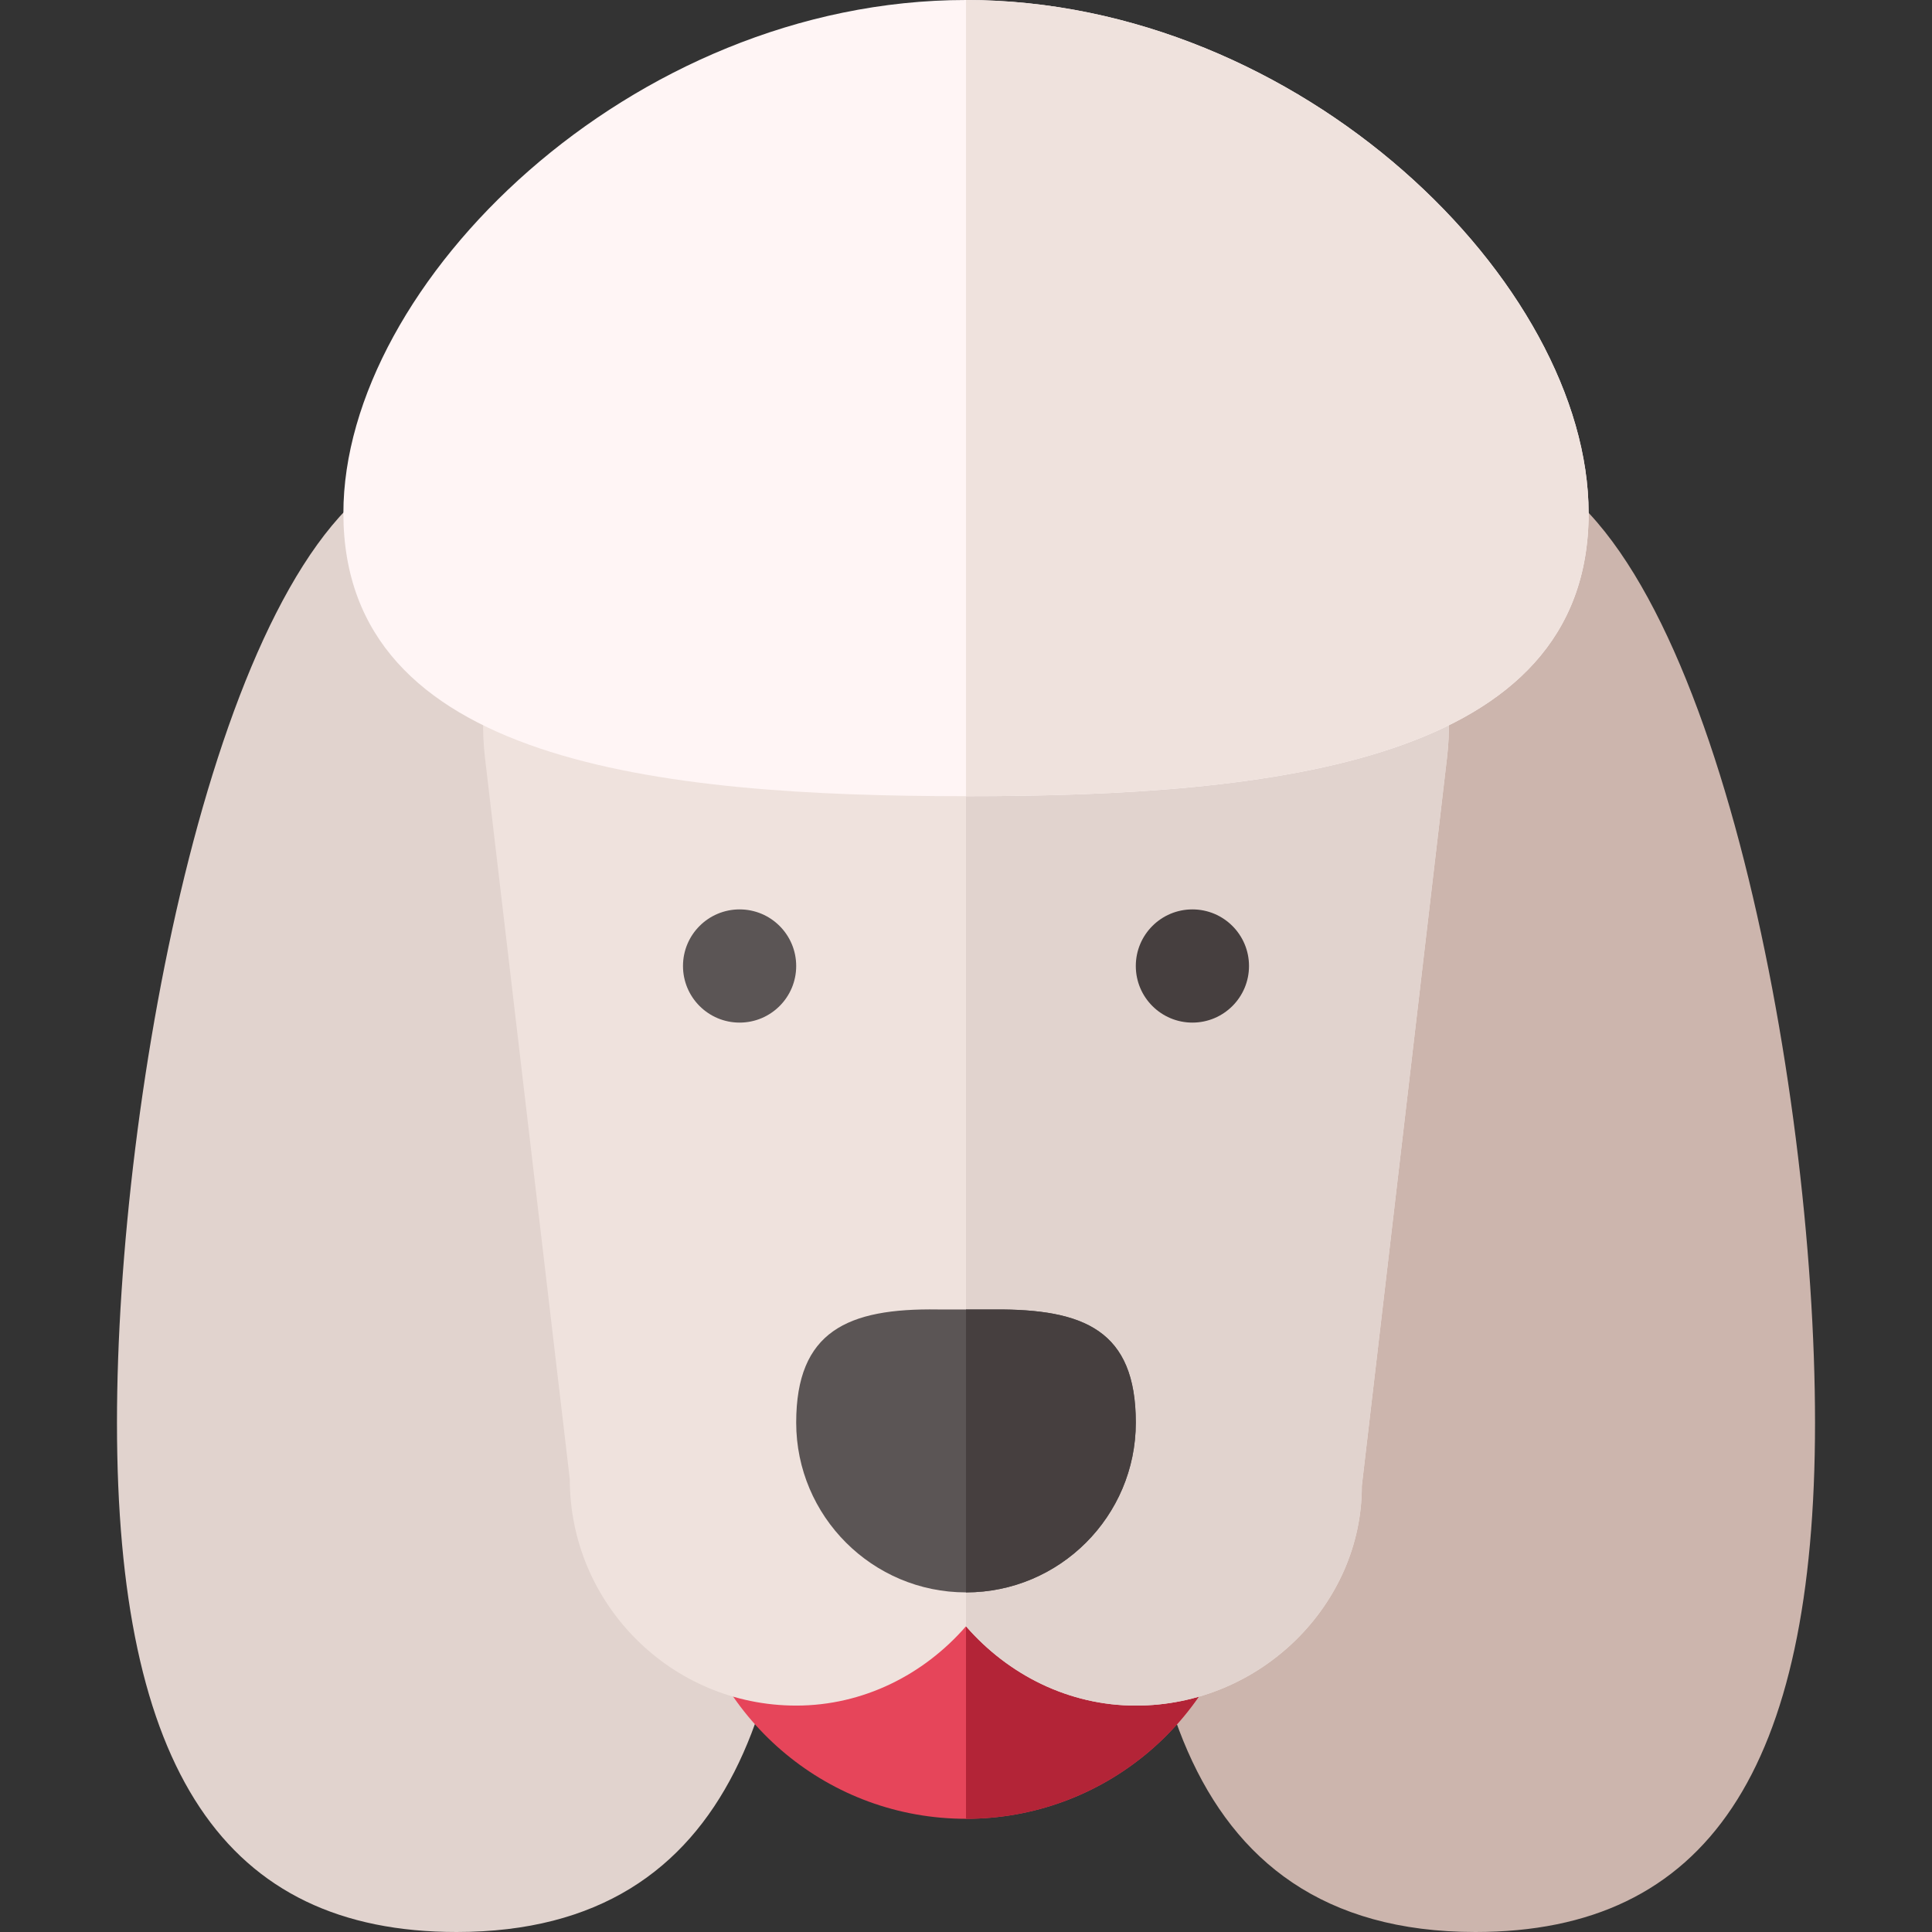 <svg id="Capa_1" enable-background="new 0 0 512 512" height="512" viewBox="0 0 512 512" width="512" xmlns="http://www.w3.org/2000/svg"><rect x="0" y="0" width="512" height="512" fill="#333333" stroke="none"/><g><g><path d="m391 512c-80.599 0-92.834-75.603-89.546-156.123.044-1.084.205-2.168.483-3.208l55.166-210.048c.615-2.358 1.802-4.526 3.457-6.313 17.417-18.955 34.453-16.201 43.022-12.905 49.85 19.409 77.418 162.674 77.418 253.597 0 92.109-28.594 135-90 135z" fill="#ccb5ad"/></g><g><path d="m121 512c-61.406 0-90-42.891-90-135 0-87.114 26.265-227.597 73.755-251.942 12.554-6.401 26.045-5.186 37.969 3.398 2.798 2.007 4.819 4.922 5.713 8.262l61.992 230.248c.337 1.201.513 2.461.527 3.706.997 75.15-14.549 141.328-89.956 141.328z" fill="#e1d3ce"/></g><path d="m256 422h-73.488c6.951 34.232 37.203 60 73.488 60s66.537-25.768 73.488-60z" fill="#e6455a"/><path d="m329.488 422h-73.488v60c36.284 0 66.537-25.768 73.488-60z" fill="#b32437"/><path d="m382.87 179.872h-126.87-126.87c-1.23 6.899-1.436 13.945-.601 20.962l22.471 191.166c0 33.091 26.909 60 60 60 17.721 0 33.818-8.163 45-21.022 11.182 12.859 27.279 21.022 45 21.022 33.091 0 60-26.909 59.897-58.242l22.573-192.909c.836-7.032.631-14.078-.6-20.977z" fill="#efe2dd"/><path d="m360.897 393.758 22.573-192.909c.835-7.031.63-14.077-.601-20.977h-126.869v251.106c11.182 12.859 27.279 21.022 45 21.022 33.091 0 60-26.909 59.897-58.242z" fill="#e1d3ce"/><circle cx="196" cy="256" fill="#5b5555" r="15"/><circle cx="316" cy="256" fill="#463f3f" r="15"/><g><path d="m263.5 347.02h-7.5-7.5c-23.851-.353-37.5 5.74-37.5 29.98 0 24.814 20.186 45 45 45s45-20.186 45-45c0-24.397-13.652-30.126-37.5-29.98z" fill="#5b5555"/><path d="m301 377c0-24.397-13.652-30.126-37.5-29.98h-7.5v74.98c24.814 0 45-20.186 45-45z" fill="#463f3f"/></g><path d="m256 0c-88.857 0-165 75.224-165 136 0 66.094 83.408 75 165 75s165-8.906 165-75c0-60.776-76.143-136-165-136z" fill="#fff5f5"/><path d="m421 136c0-60.776-76.143-136-165-136v211c81.592 0 165-8.906 165-75z" fill="#efe2dd"/></g></svg>